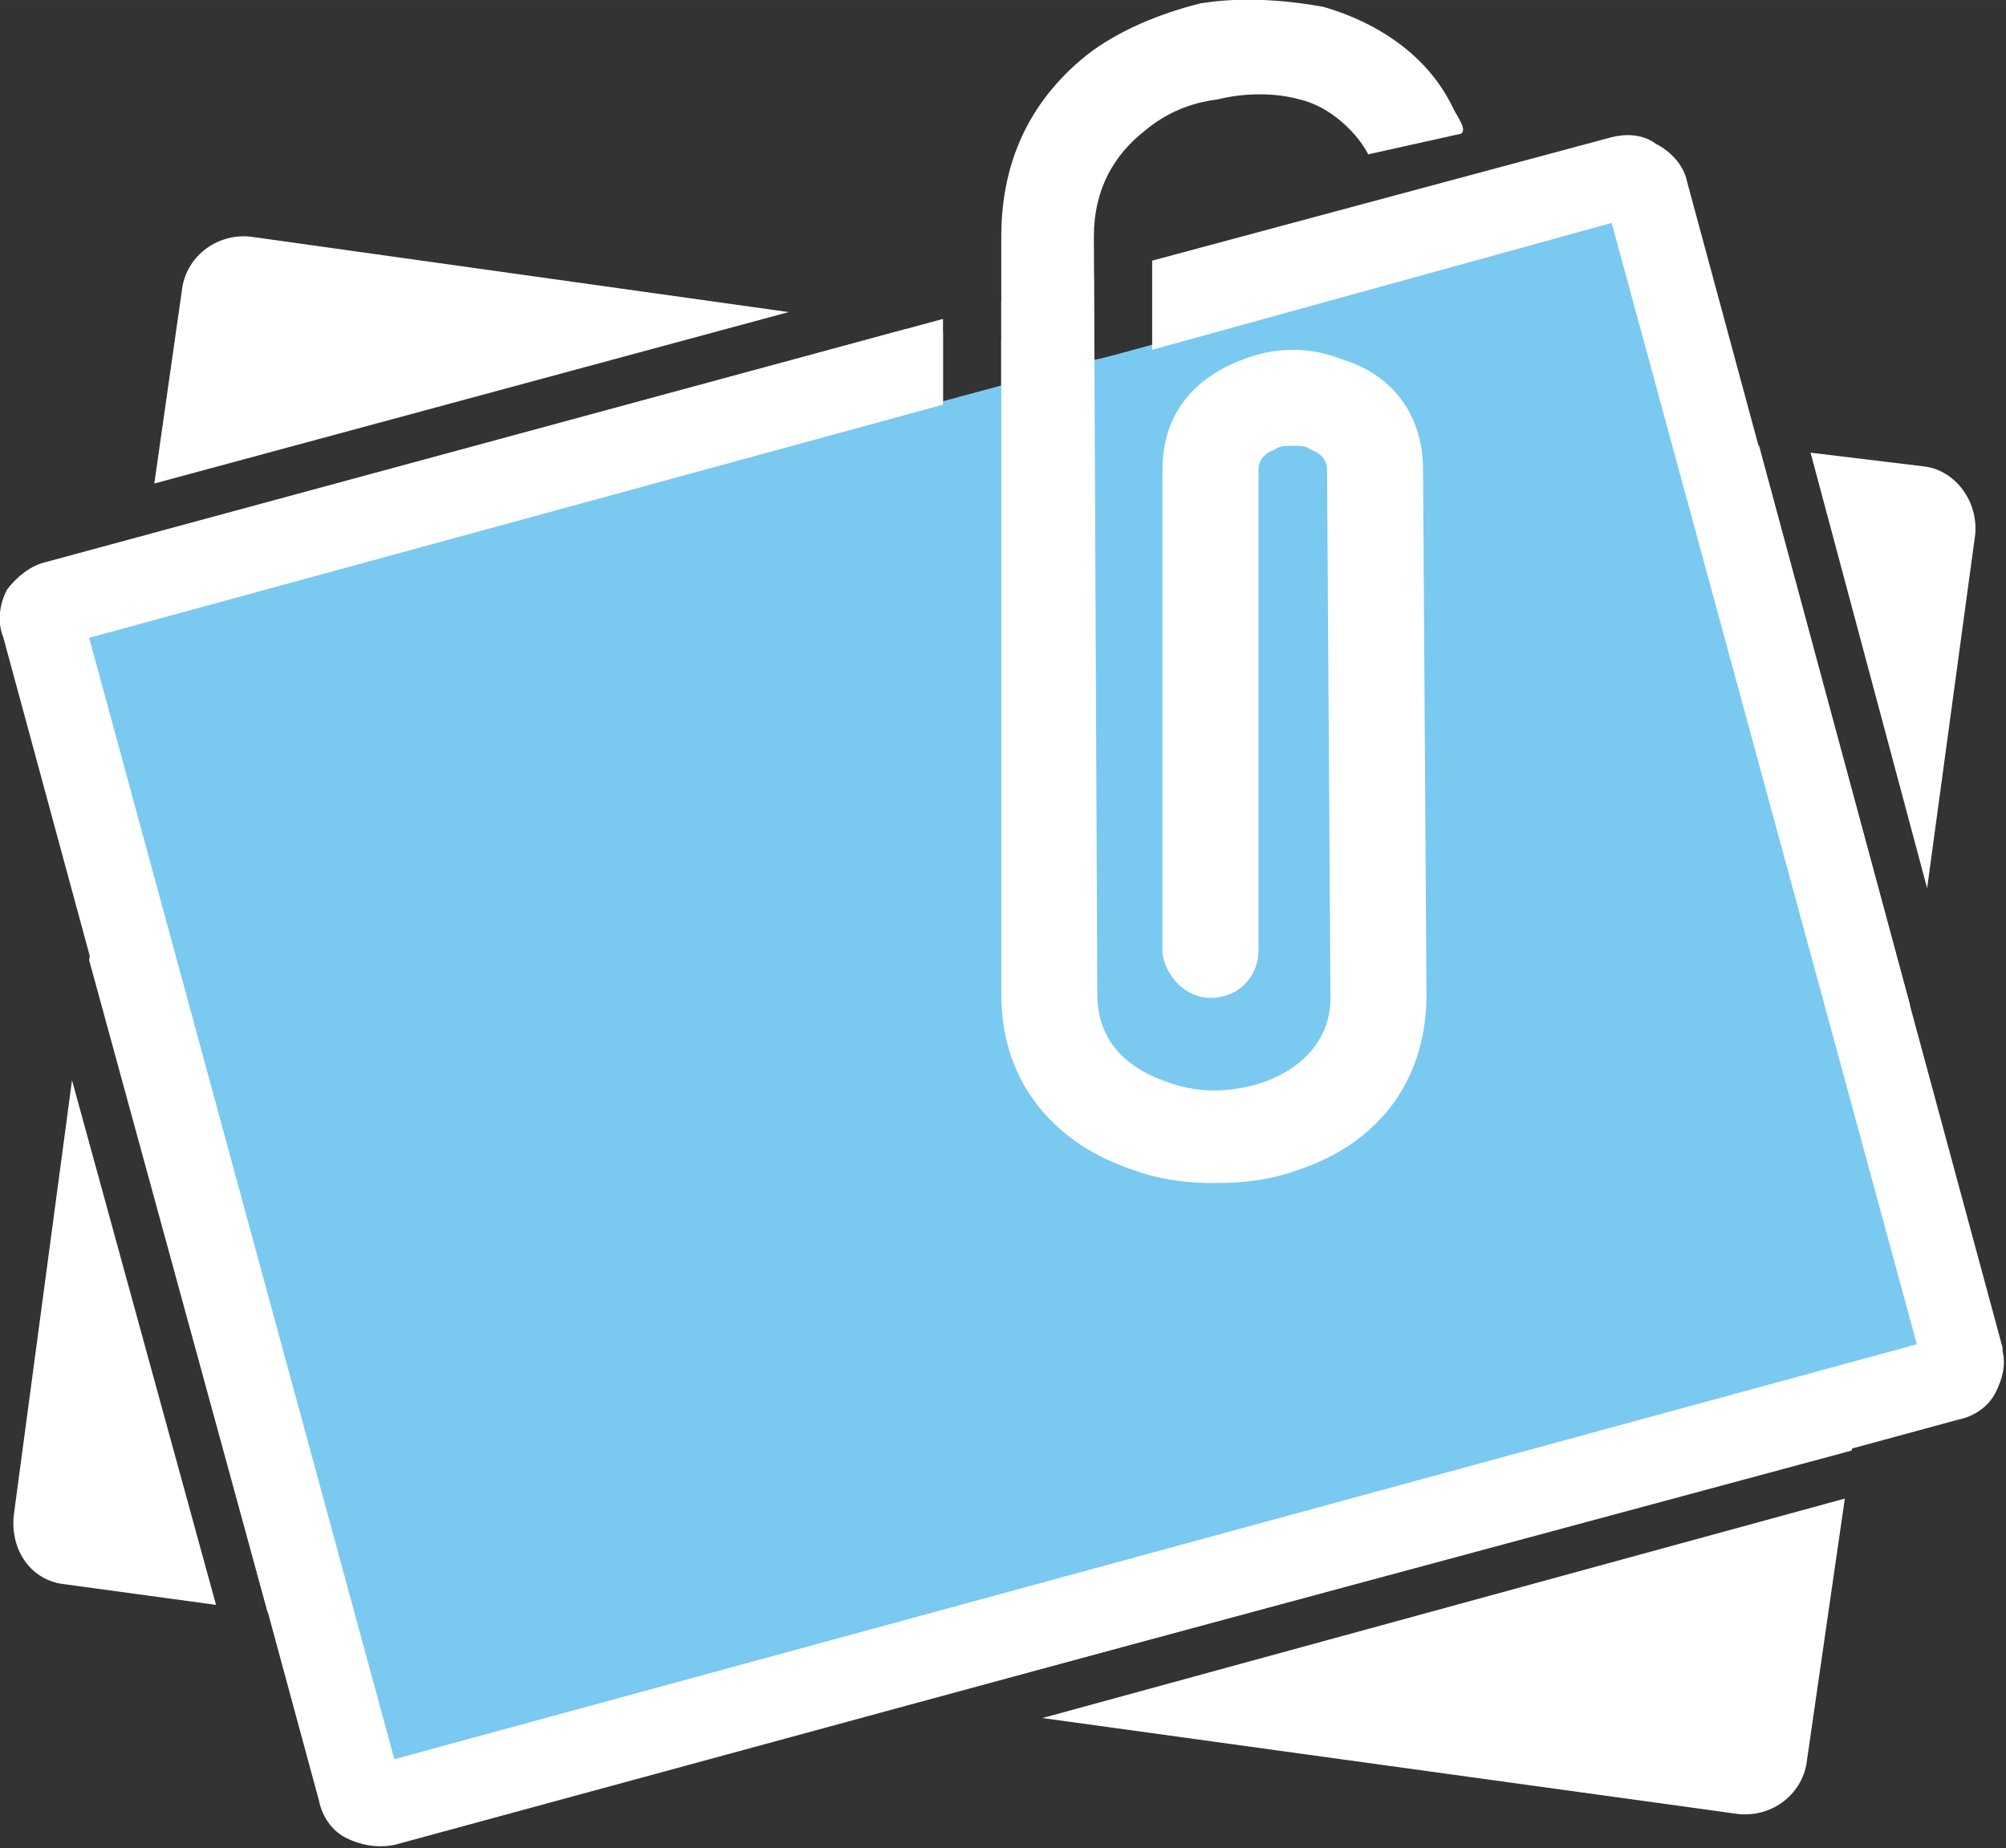 <?xml version="1.0" encoding="UTF-8"?>
<!DOCTYPE svg PUBLIC "-//W3C//DTD SVG 1.1//EN" "http://www.w3.org/Graphics/SVG/1.1/DTD/svg11.dtd">
<!-- Creator: CorelDRAW X7 -->
<svg xmlns="http://www.w3.org/2000/svg" xml:space="preserve" width="19.563mm" height="18.025mm" version="1.1" style="shape-rendering:geometricPrecision; text-rendering:geometricPrecision; image-rendering:optimizeQuality; fill-rule:evenodd; clip-rule:evenodd"
viewBox="0 0 585 539"
 xmlns:xlink="http://www.w3.org/1999/xlink">
 <rect x="0" y="0" width="585" height="539" fill="#333333" stroke="none"/>
 <defs>
  <style type="text/css">
   <![CDATA[
    .fil1 {fill:#7AC9F1}
    .fil0 {fill:white}
    .fil2 {fill:white;fill-rule:nonzero}
   ]]>
  </style>
 </defs>
 <g id="Слой_x0020_1">
  <path class="fil0" d="M4 442l17 -127 42 153 -44 -6c-10,-1 -16,-10 -15,-20zm22 -162l17 -124 221 -60 11 1 0 21 17 -5 0 -14 27 4 0 2 5 -1 189 26 44 163 -17 130 -271 73 -191 -26 -52 -190zm502 -148l33 4c9,1 16,10 15,20l-14 103 -34 -127zm10 305l-11 76c-1,10 -10,17 -20,16l-203 -28 234 -64zm-493 -296l8 -56c1,-10 10,-17 20,-16l157 22 -185 50z"/>
  <rect class="fil1" transform="matrix(0.074 0.274 -0.274 0.074 478.505 62.037)" width="1281" height="1708" rx="21" ry="21"/>
  <path class="fil2" d="M492 53l92 340 0 1c1,4 0,8 -2,12 -2,4 -6,7 -11,8l-456 124c-5,1 -10,0 -14,-2 -4,-2 -7,-6 -8,-11l0 0 -92 -339 0 0c-2,-5 -1,-10 1,-14 3,-4 7,-7 11,-8l262 -71 0 25 -249 68 89 327 444 -121 -89 -327 -134 37 0 -26 134 -36c4,-1 9,-1 13,2 4,2 8,6 9,11zm-173 53l-27 7 0 -25 27 -7 0 25z"/>
  <path class="fil2" d="M339 278l0 -141c0,-17 10,-27 23,-32 5,-2 10,-3 15,-3 5,0 10,1 15,3 13,4 23,15 23,32l1 153c0,27 -16,44 -37,51 -8,3 -16,4 -25,4 -8,0 -16,-1 -24,-4 -21,-7 -38,-24 -38,-51l0 -221c0,-24 10,-41 25,-53 9,-7 21,-12 33,-15 12,-2 25,-1 36,1 17,5 31,15 38,30 1,2 4,6 2,7l-27 6c-3,-6 -11,-14 -20,-16 -7,-2 -16,-2 -24,0 -8,1 -15,4 -21,9 -9,7 -15,17 -15,31l1 221c0,13 8,21 19,25 5,2 10,3 15,3 5,0 11,-1 16,-3 10,-4 18,-12 18,-24l-1 -154c0,-3 -2,-5 -5,-6 -1,-1 -3,-1 -5,-1 -2,0 -4,0 -5,1 -3,1 -5,3 -5,6l0 138c0,0 0,1 0,2 0,8 -6,14 -14,14 -7,0 -13,-6 -14,-13l0 0z"/>
 </g>
</svg>
